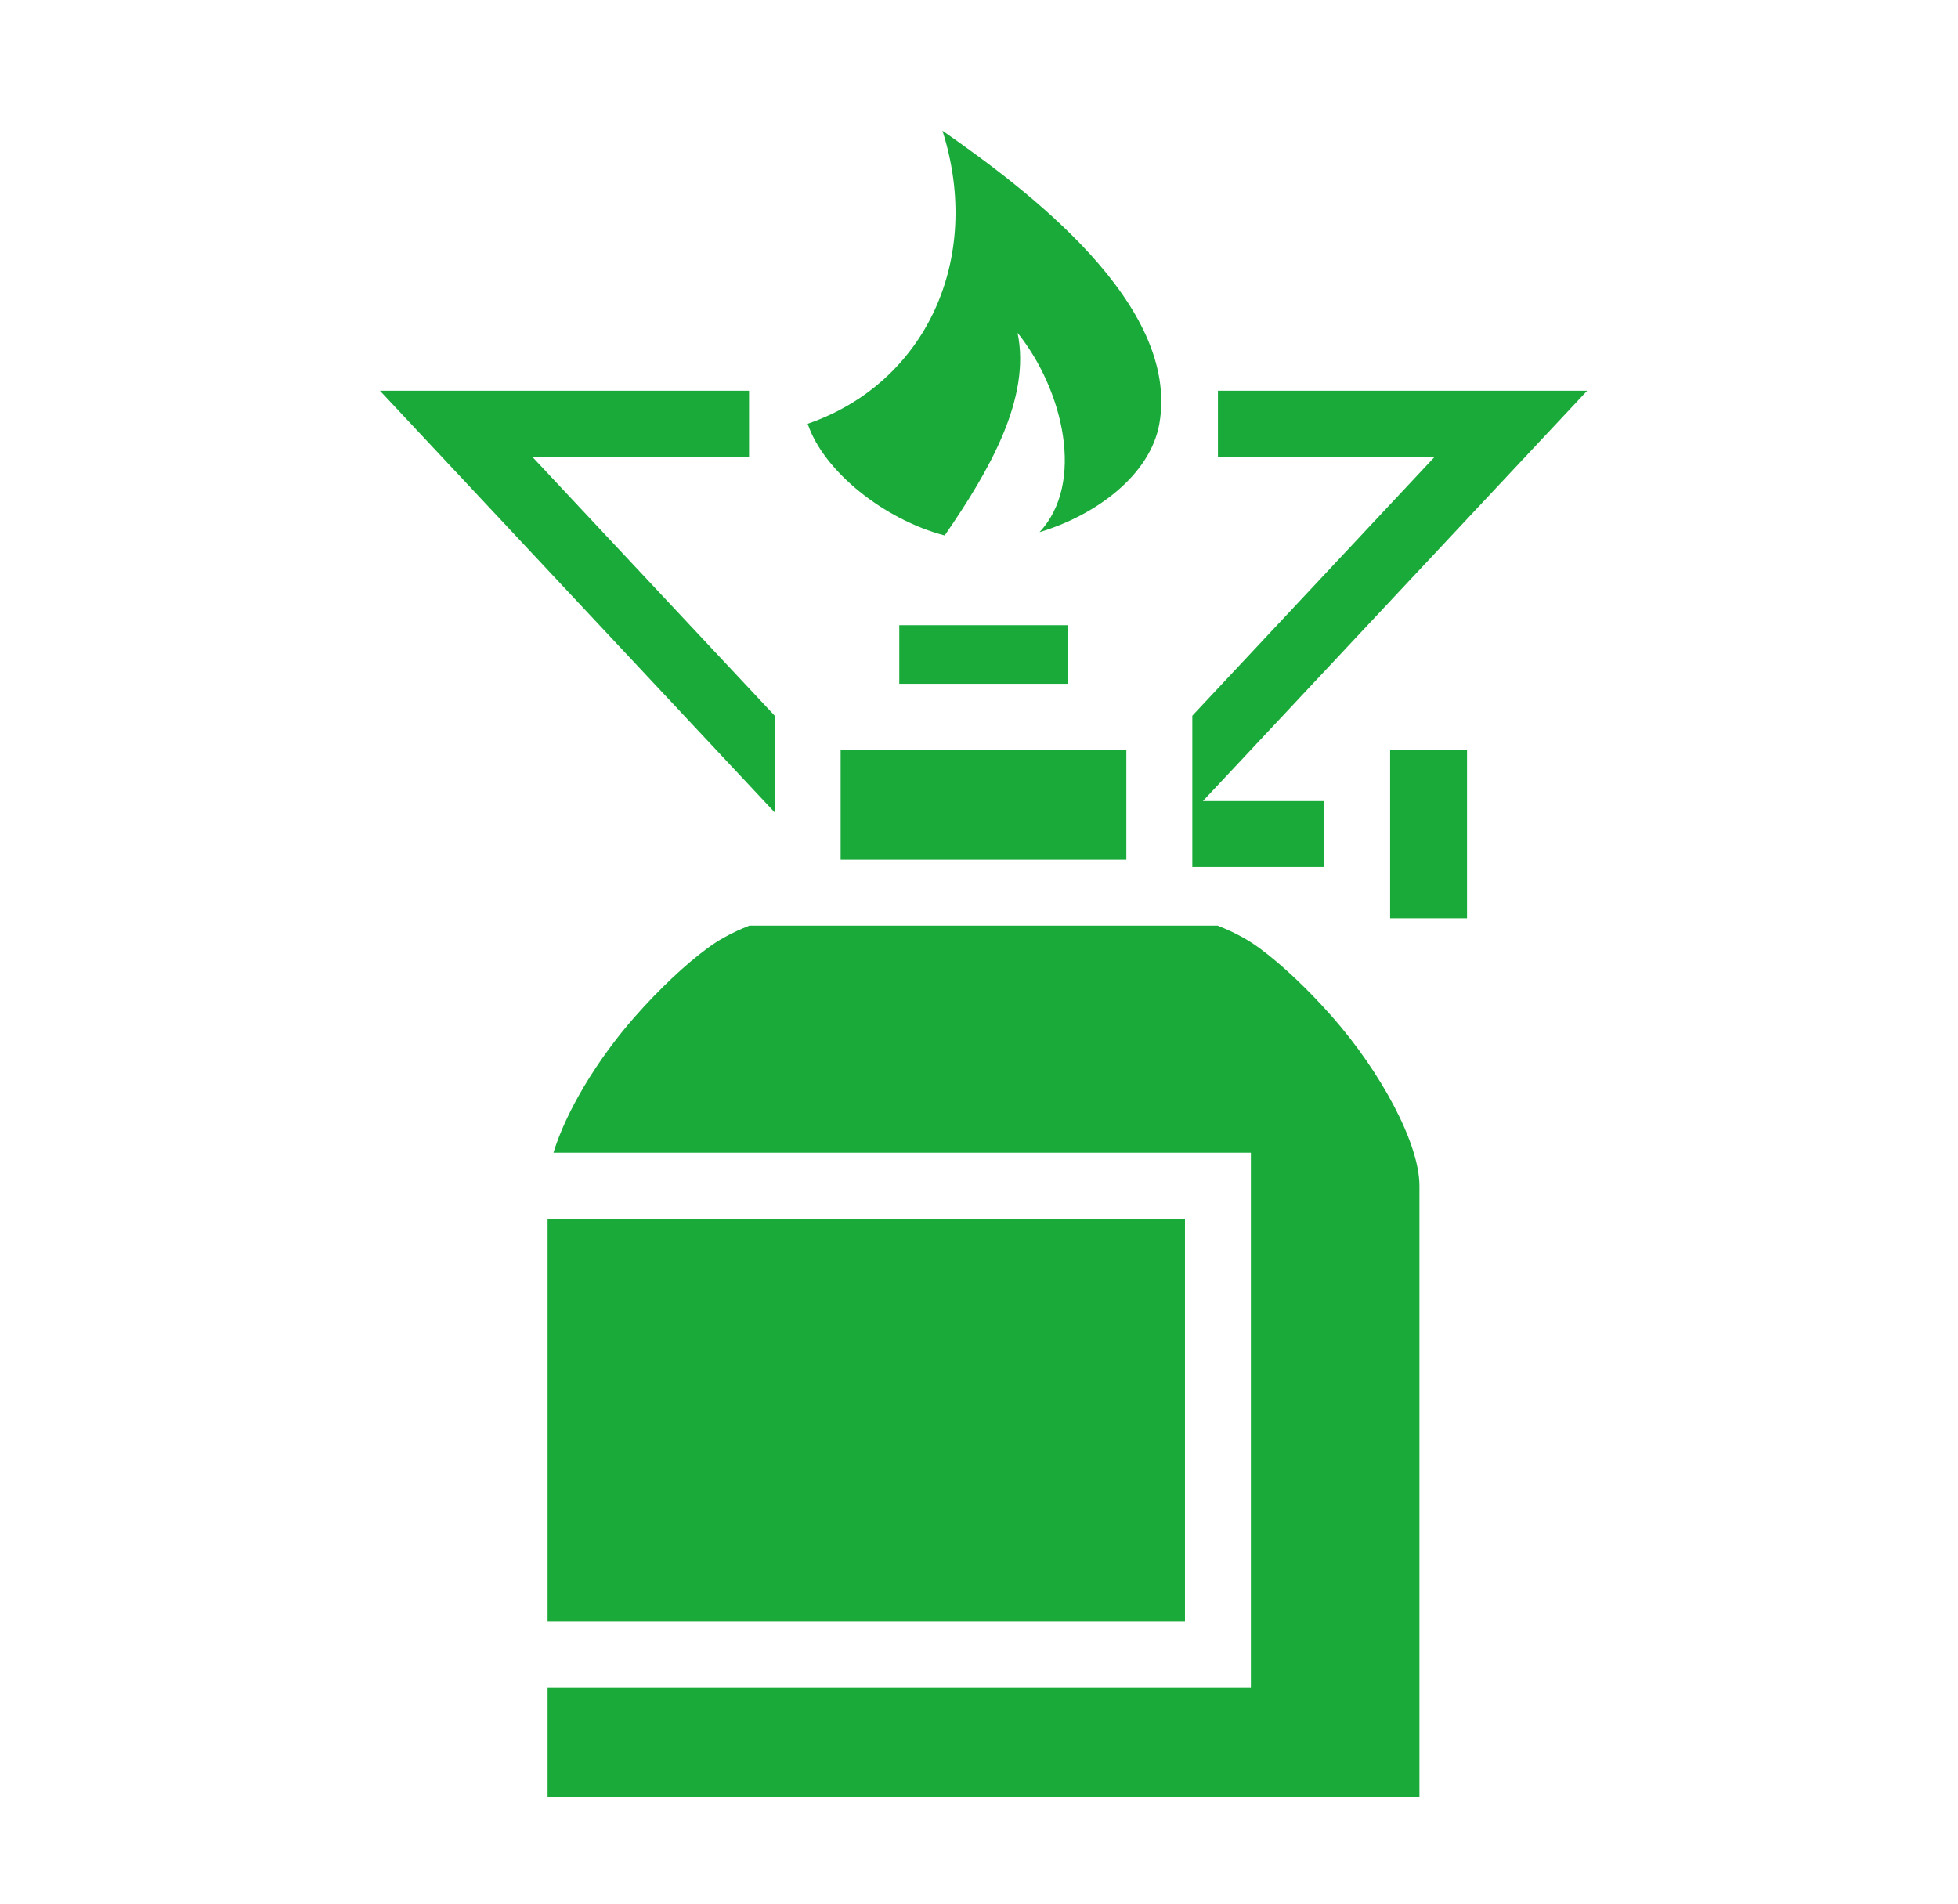 <svg width="36" height="35" viewBox="0 0 36 35" fill="none" xmlns="http://www.w3.org/2000/svg">
<path d="M17.328 2.403C18.083 4.777 17.005 7.05 14.85 7.791C15.146 8.673 16.264 9.555 17.369 9.845C18.191 8.653 18.958 7.326 18.709 6.119C19.551 7.171 19.955 8.882 19.113 9.784C20.144 9.474 21.147 8.74 21.316 7.791C21.7 5.59 18.871 3.48 17.328 2.403ZM6.986 7.184L14.244 14.937V13.159L9.785 8.397H13.772V7.184H6.986ZM22.393 7.184V8.397H26.38L21.922 13.159V15.94H24.346V14.728H22.117L29.182 7.184H22.393ZM16.534 11.495V12.572H19.632V11.495H16.534ZM15.456 13.785V15.805H20.709V13.785H15.456ZM25.559 13.785V16.883H26.973V13.785H25.559ZM13.772 17.018C13.806 17.018 13.415 17.132 13.005 17.435C12.594 17.738 12.116 18.19 11.671 18.695C10.977 19.483 10.405 20.439 10.176 21.193H22.999V31.027H10.068V33.047H26.098V21.8C26.098 21.025 25.39 19.712 24.495 18.695C24.05 18.19 23.572 17.738 23.161 17.435C22.75 17.132 22.36 17.018 22.393 17.018H13.772ZM10.068 22.406V29.814H21.787V22.406H10.068Z" fill="#19AA39"/>
</svg>

